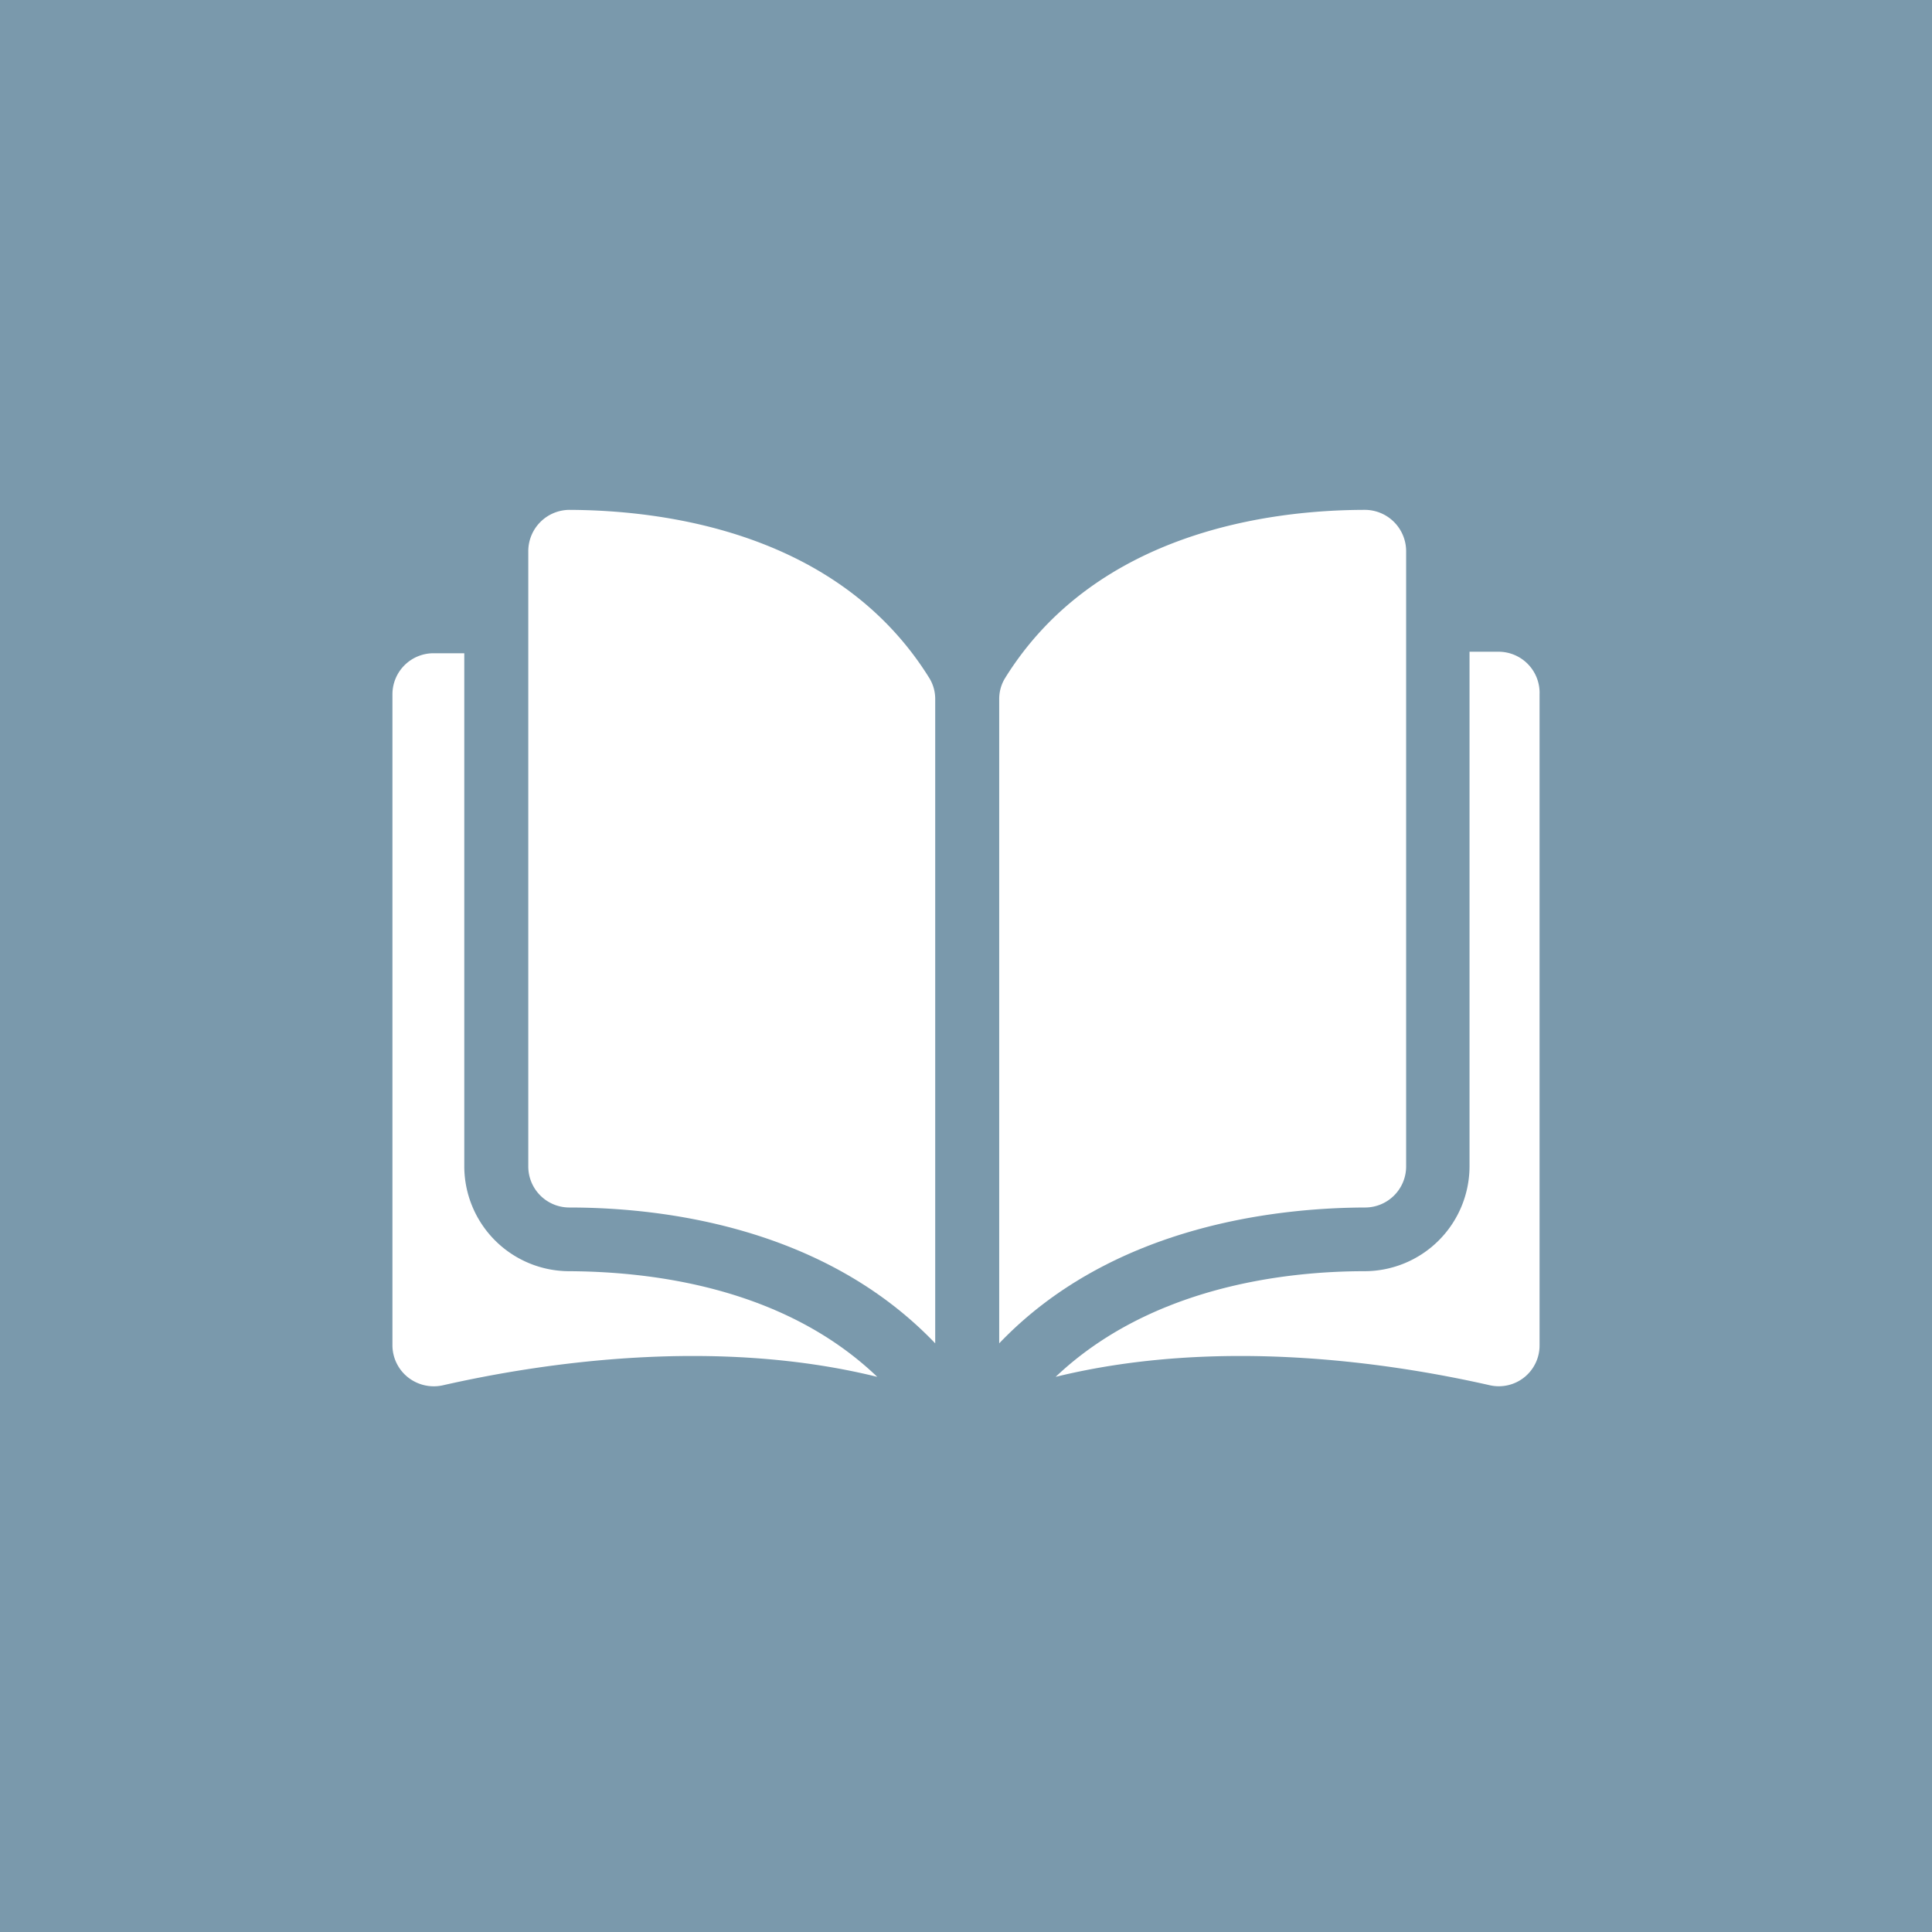 <svg id="Ebene_1" xmlns="http://www.w3.org/2000/svg" viewBox="0 0 64 64">
    <defs>
        <style>.cls-1{fill:#7a99ac;}.cls-2{fill:#fff;}</style>
    </defs>
    <title>module-bib</title>
    <rect class="cls-1" width="64" height="64"/>
    <path class="cls-2"
          d="M18.85,16.89h0a1.37,1.37,0,0,0-1.35,1.36V38.64A1.36,1.36,0,0,0,18.85,40c3.17,0,8.47.67,12.13,4.5V23.16a1.32,1.32,0,0,0-.19-.69C27.79,17.63,22,16.9,18.85,16.89Z"/>
    <path class="cls-2"
          d="M46.58,38.64V18.25a1.37,1.37,0,0,0-1.35-1.36h0c-3.17,0-8.94.74-11.94,5.58a1.32,1.32,0,0,0-.19.69V44.5c3.66-3.83,9-4.49,12.13-4.5A1.36,1.36,0,0,0,46.58,38.64Z"/>
    <path class="cls-2"
          d="M49.68,21.59h-1V38.64a3.48,3.48,0,0,1-3.47,3.47c-2.68,0-7.11.53-10.24,3.5,5.42-1.33,11.13-.46,14.39.28A1.35,1.35,0,0,0,51,44.56V23A1.36,1.36,0,0,0,49.68,21.59Z"/>
    <path class="cls-2"
          d="M15.38,38.64v-17h-1A1.36,1.36,0,0,0,13,23V44.56a1.36,1.36,0,0,0,.52,1.07,1.38,1.38,0,0,0,1.15.26c3.26-.74,9-1.61,14.39-.28-3.13-3-7.56-3.49-10.24-3.5A3.48,3.48,0,0,1,15.38,38.64Z"/>
</svg>
